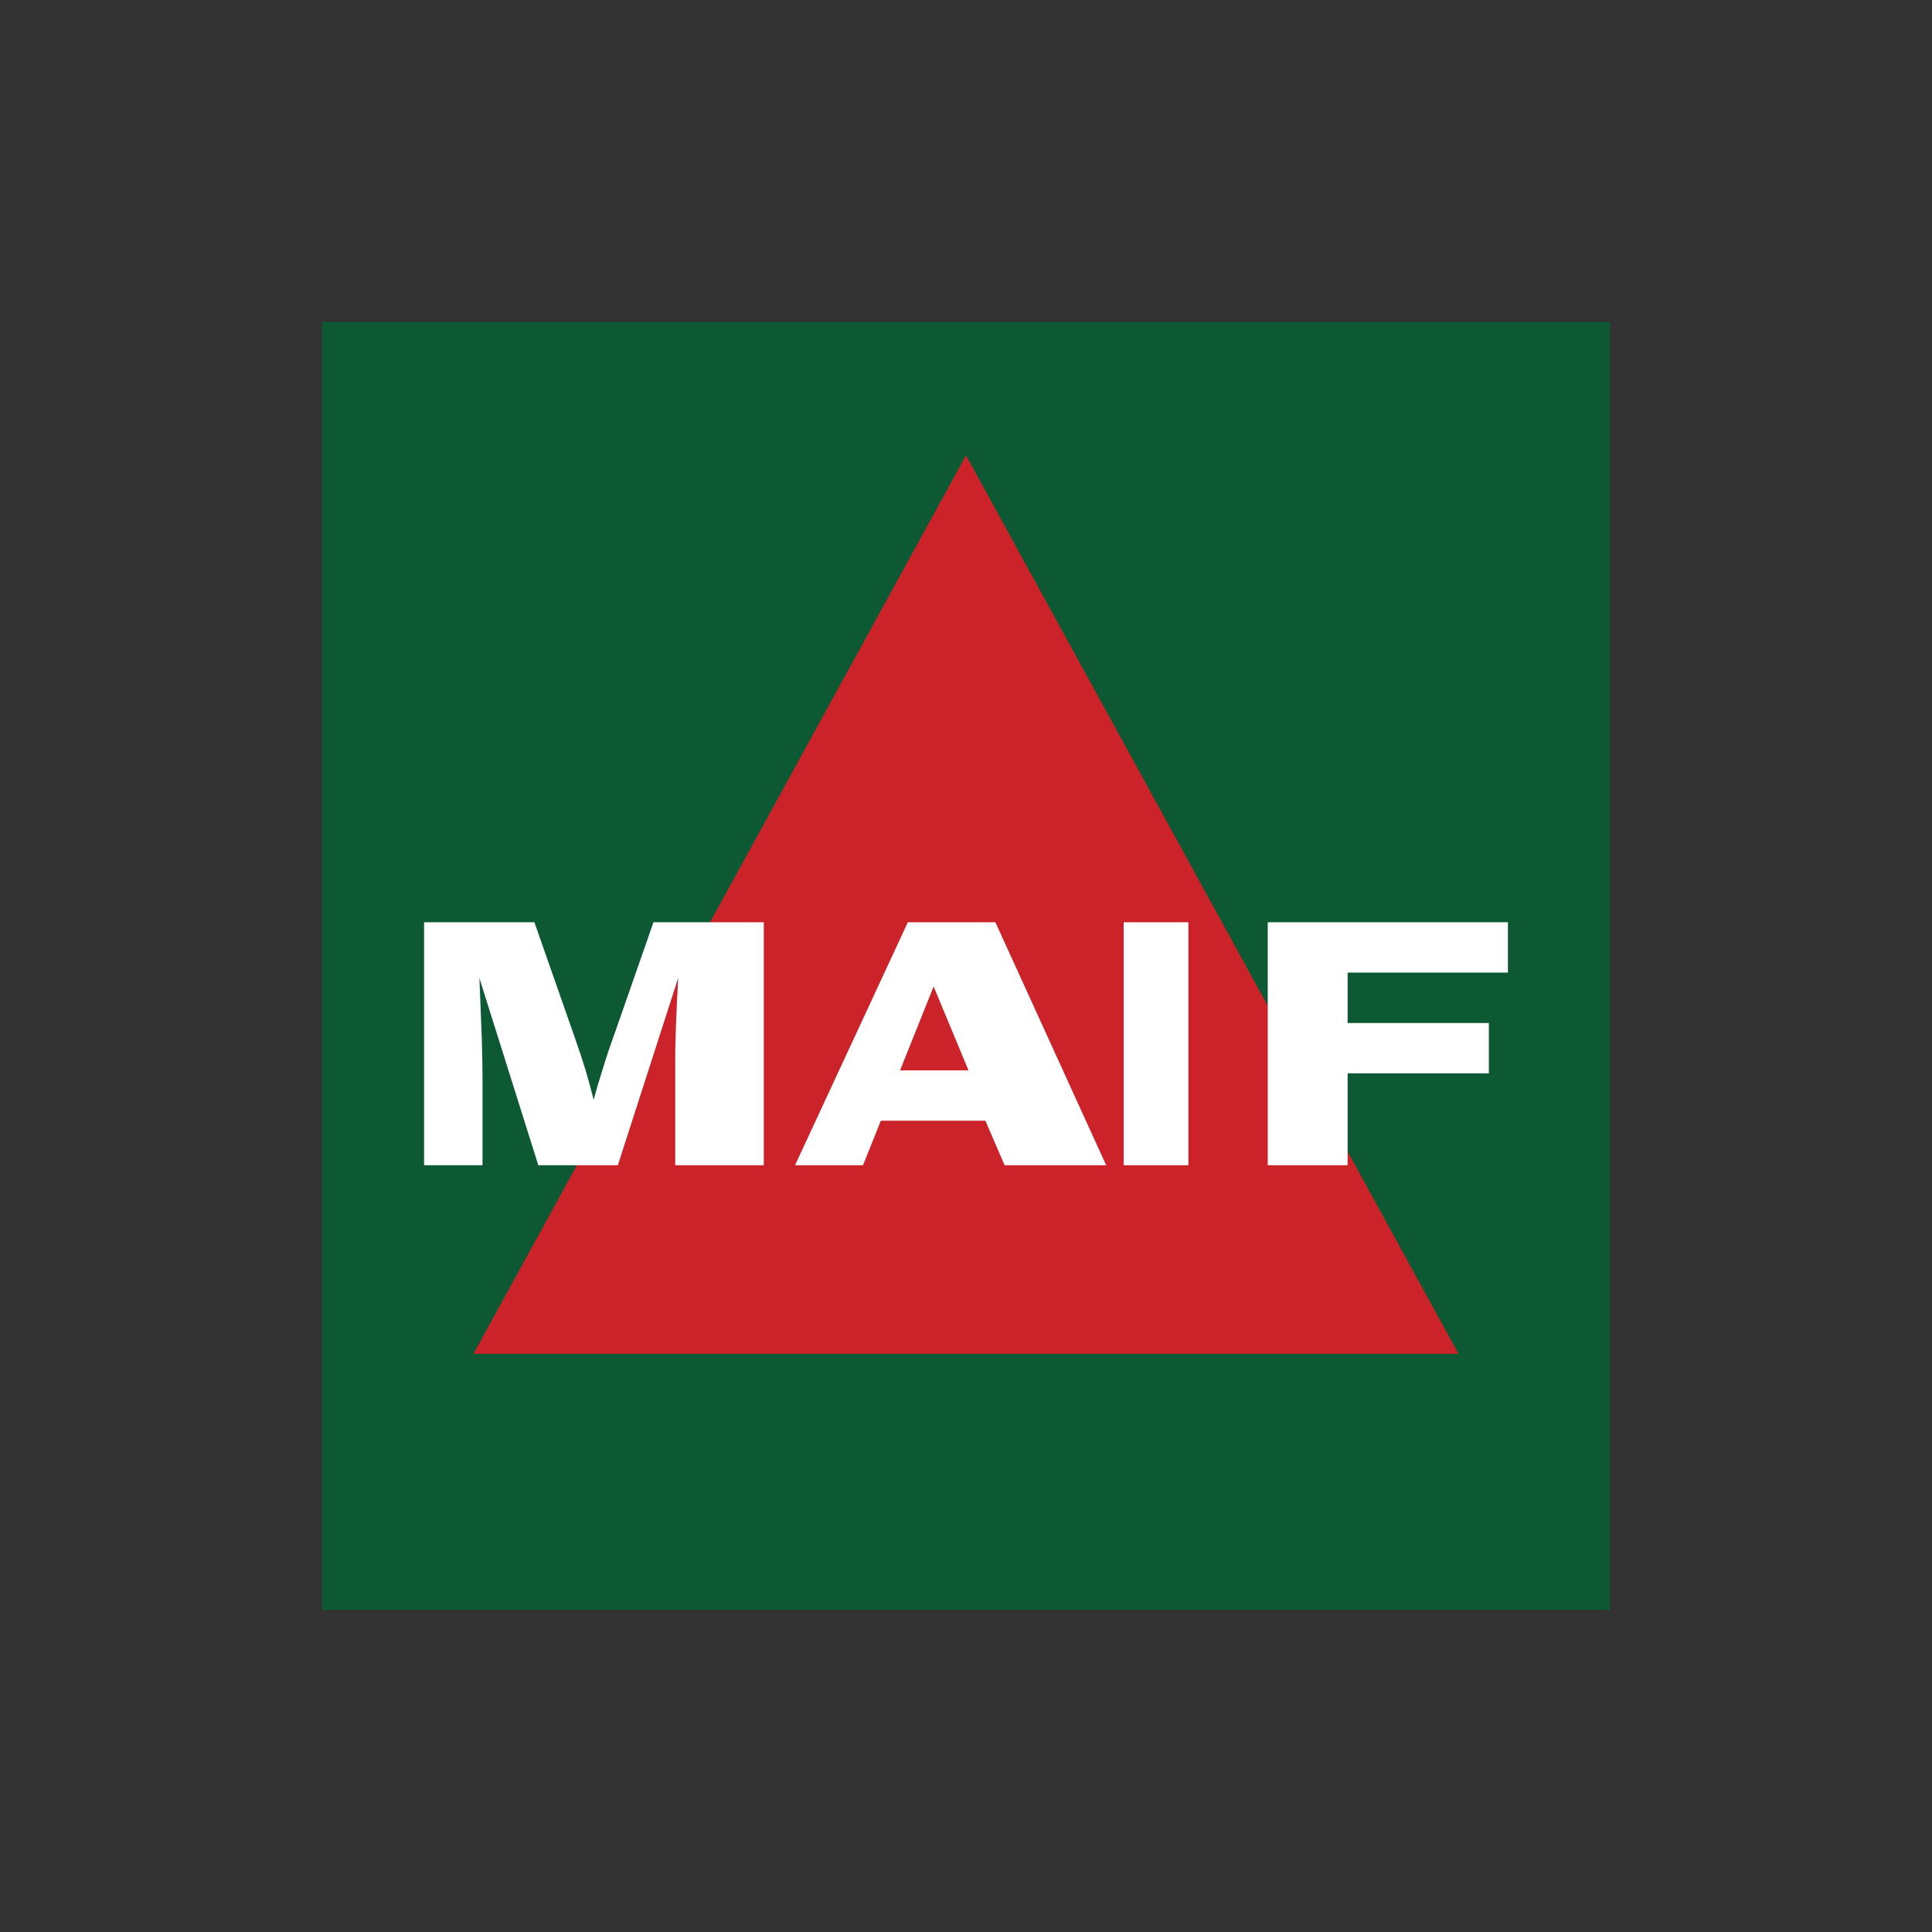 <svg width="150" height="150" viewBox="0 0 150 150" fill="none" xmlns="http://www.w3.org/2000/svg">
<rect x="0" y="0" width="150" height="150" fill="#333333" stroke="none"/>
<g clip-path="url(#clip0_119_969)">
<path fill-rule="evenodd" clip-rule="evenodd" d="M25 25H125V125H25V25Z" fill="#0D5933"/>
<path fill-rule="evenodd" clip-rule="evenodd" d="M113.241 105.113H36.759L75 35.352L113.241 105.113Z" fill="#CC2229"/>
<path fill-rule="evenodd" clip-rule="evenodd" d="M72.537 87.01V83.104H75.194L72.537 76.71V71.603H77.281L85.883 90.469H77.997L76.504 87.01H72.537H72.537ZM87.242 90.469V71.603H92.265V90.469H87.242ZM98.427 90.469V71.603H117.075V75.51H104.627V79.428H115.595V83.334H104.627V90.469H98.427ZM32.925 90.469V71.603H41.491L44.706 80.787C44.983 81.569 45.242 82.358 45.482 83.153C45.702 83.892 45.905 84.636 46.089 85.385C46.295 84.621 46.538 83.808 46.805 82.971C47.083 82.057 47.386 81.15 47.715 80.253L50.736 71.603H59.301V90.469H52.422V82.097C52.422 81.514 52.446 80.69 52.482 79.622C52.519 78.555 52.58 77.33 52.652 75.935L47.969 90.469H41.794L37.22 75.934C37.293 77.609 37.353 79.125 37.402 80.46C37.438 81.794 37.462 82.837 37.462 83.59V90.469H32.925V90.469L32.925 90.469ZM72.537 71.603V76.71L72.488 76.589L69.88 83.104H72.537V87.01H68.388L67.004 90.469H61.727L70.486 71.603H72.537Z" fill="white"/>
</g>
<defs>
<clipPath id="clip0_119_969">
<rect width="100" height="100" fill="white" transform="translate(25 25)"/>
</clipPath>
</defs>
</svg>
